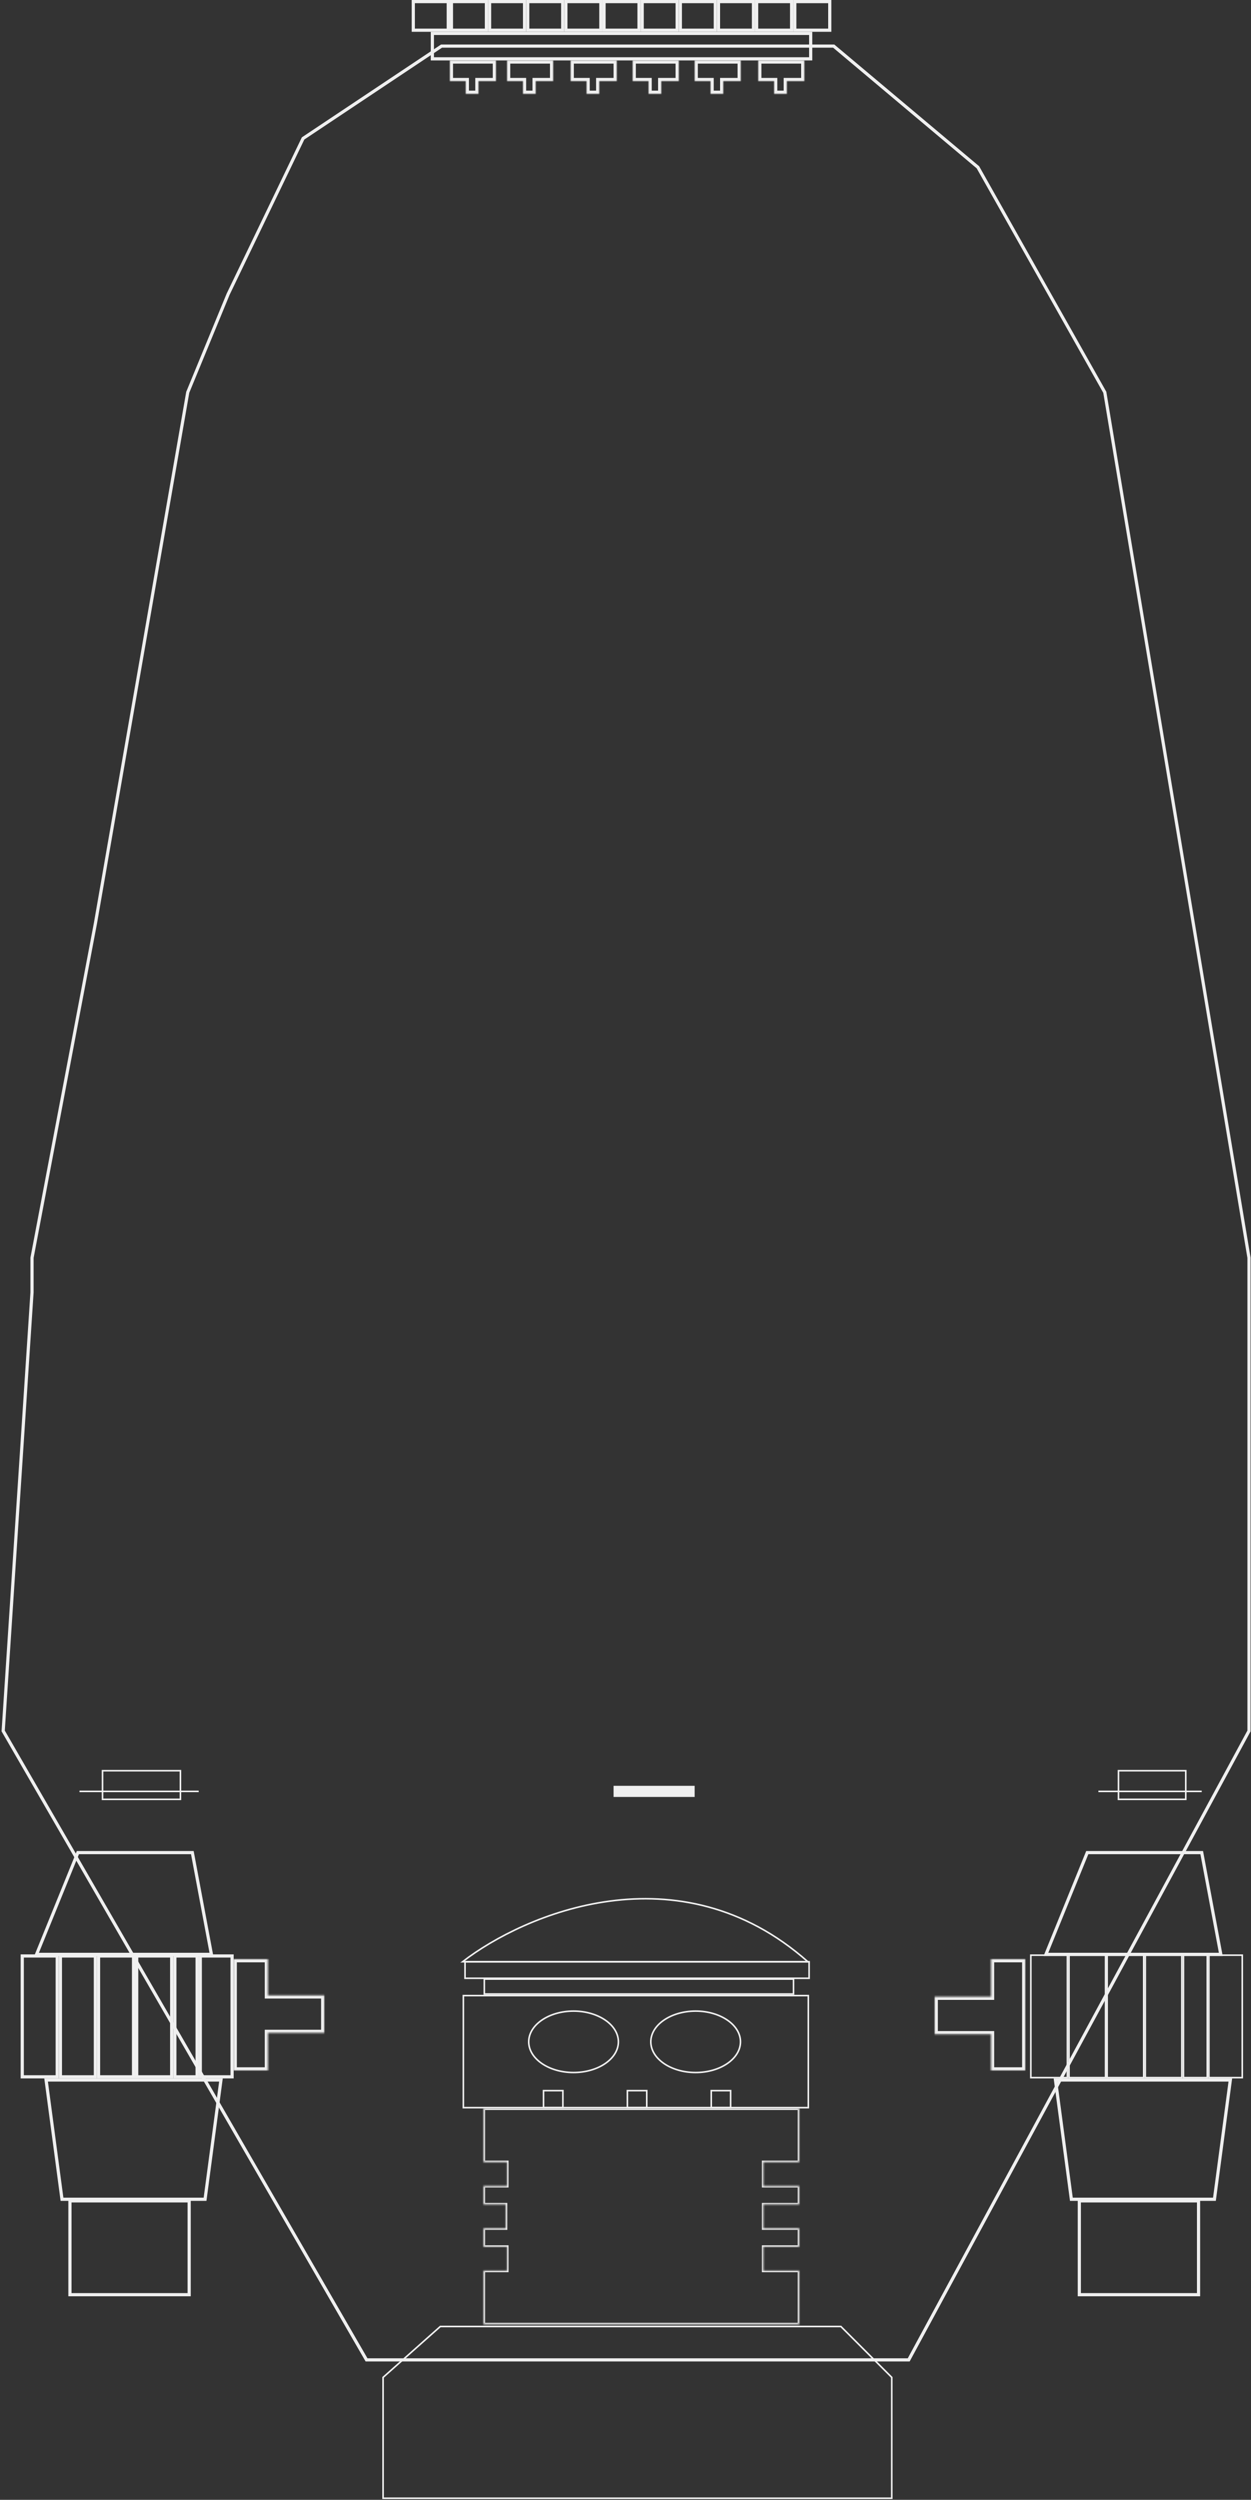 <svg width="787" height="1572" viewBox="0 0 787 1572" fill="none" xmlns="http://www.w3.org/2000/svg">
<rect x="0" y="0" width="787" height="1572" fill="#333333" stroke="none"/>
<path d="M190.678 87.055L277.761 29H524.494L615.204 105.197L695.03 246.706L785.741 790.97V1088.5L571.663 1484H230.591L2 1088.5L20.142 812.741V790.97L60.055 580.521L118.11 246.706L143.509 185.022L190.678 87.055Z" stroke="#F0F0F0" stroke-width="2"/>
<rect x="260" y="1" width="22" height="18" stroke="#F0F0F0" stroke-width="2"/>
<rect x="284" y="1" width="22" height="18" stroke="#F0F0F0" stroke-width="2"/>
<rect x="308" y="1" width="22" height="18" stroke="#F0F0F0" stroke-width="2"/>
<rect x="332" y="1" width="22" height="18" stroke="#F0F0F0" stroke-width="2"/>
<rect x="356" y="1" width="22" height="18" stroke="#F0F0F0" stroke-width="2"/>
<rect x="380" y="1" width="22" height="18" stroke="#F0F0F0" stroke-width="2"/>
<rect x="404" y="1" width="22" height="18" stroke="#F0F0F0" stroke-width="2"/>
<rect x="428" y="1" width="22" height="18" stroke="#F0F0F0" stroke-width="2"/>
<rect x="452" y="1" width="22" height="18" stroke="#F0F0F0" stroke-width="2"/>
<rect x="476" y="1" width="22" height="18" stroke="#F0F0F0" stroke-width="2"/>
<rect x="500" y="1" width="22" height="18" stroke="#F0F0F0" stroke-width="2"/>
<rect x="272" y="21" width="238" height="16" stroke="#F0F0F0" stroke-width="2"/>
<mask id="path-14-inside-1_2713_6490" fill="white">
<path fill-rule="evenodd" clip-rule="evenodd" d="M348 38H319V51H329V59H337V51H348V38Z"/>
</mask>
<path d="M319 38V36H317V38H319ZM348 38H350V36H348V38ZM319 51H317V53H319V51ZM329 51H331V49H329V51ZM329 59H327V61H329V59ZM337 59V61H339V59H337ZM337 51V49H335V51H337ZM348 51V53H350V51H348ZM319 40H348V36H319V40ZM321 51V38H317V51H321ZM329 49H319V53H329V49ZM331 59V51H327V59H331ZM337 57H329V61H337V57ZM335 51V59H339V51H335ZM348 49H337V53H348V49ZM346 38V51H350V38H346Z" fill="#F0F0F0" mask="url(#path-14-inside-1_2713_6490)"/>
<mask id="path-16-inside-2_2713_6490" fill="white">
<path fill-rule="evenodd" clip-rule="evenodd" d="M388 38H359V51H369V59H377V51H388V38Z"/>
</mask>
<path d="M359 38V36H357V38H359ZM388 38H390V36H388V38ZM359 51H357V53H359V51ZM369 51H371V49H369V51ZM369 59H367V61H369V59ZM377 59V61H379V59H377ZM377 51V49H375V51H377ZM388 51V53H390V51H388ZM359 40H388V36H359V40ZM361 51V38H357V51H361ZM369 49H359V53H369V49ZM371 59V51H367V59H371ZM377 57H369V61H377V57ZM375 51V59H379V51H375ZM388 49H377V53H388V49ZM386 38V51H390V38H386Z" fill="#F0F0F0" mask="url(#path-16-inside-2_2713_6490)"/>
<mask id="path-18-inside-3_2713_6490" fill="white">
<path fill-rule="evenodd" clip-rule="evenodd" d="M427 38H398V51H408V59H416V51H427V38Z"/>
</mask>
<path d="M398 38V36H396V38H398ZM427 38H429V36H427V38ZM398 51H396V53H398V51ZM408 51H410V49H408V51ZM408 59H406V61H408V59ZM416 59V61H418V59H416ZM416 51V49H414V51H416ZM427 51V53H429V51H427ZM398 40H427V36H398V40ZM400 51V38H396V51H400ZM408 49H398V53H408V49ZM410 59V51H406V59H410ZM416 57H408V61H416V57ZM414 51V59H418V51H414ZM427 49H416V53H427V49ZM425 38V51H429V38H425Z" fill="#F0F0F0" mask="url(#path-18-inside-3_2713_6490)"/>
<mask id="path-20-inside-4_2713_6490" fill="white">
<path fill-rule="evenodd" clip-rule="evenodd" d="M466 38H437V51H447V59H455V51H466V38Z"/>
</mask>
<path d="M437 38V36H435V38H437ZM466 38H468V36H466V38ZM437 51H435V53H437V51ZM447 51H449V49H447V51ZM447 59H445V61H447V59ZM455 59V61H457V59H455ZM455 51V49H453V51H455ZM466 51V53H468V51H466ZM437 40H466V36H437V40ZM439 51V38H435V51H439ZM447 49H437V53H447V49ZM449 59V51H445V59H449ZM455 57H447V61H455V57ZM453 51V59H457V51H453ZM466 49H455V53H466V49ZM464 38V51H468V38H464Z" fill="#F0F0F0" mask="url(#path-20-inside-4_2713_6490)"/>
<mask id="path-22-inside-5_2713_6490" fill="white">
<path fill-rule="evenodd" clip-rule="evenodd" d="M506 38H477V51H487V59H495V51H506V38Z"/>
</mask>
<path d="M477 38V36H475V38H477ZM506 38H508V36H506V38ZM477 51H475V53H477V51ZM487 51H489V49H487V51ZM487 59H485V61H487V59ZM495 59V61H497V59H495ZM495 51V49H493V51H495ZM506 51V53H508V51H506ZM477 40H506V36H477V40ZM479 51V38H475V51H479ZM487 49H477V53H487V49ZM489 59V51H485V59H489ZM495 57H487V61H495V57ZM493 51V59H497V51H493ZM506 49H495V53H506V49ZM504 38V51H508V38H504Z" fill="#F0F0F0" mask="url(#path-22-inside-5_2713_6490)"/>
<mask id="path-24-inside-6_2713_6490" fill="white">
<path fill-rule="evenodd" clip-rule="evenodd" d="M312 38H283V51H293V59H301V51H312V38Z"/>
</mask>
<path d="M283 38V36H281V38H283ZM312 38H314V36H312V38ZM283 51H281V53H283V51ZM293 51H295V49H293V51ZM293 59H291V61H293V59ZM301 59V61H303V59H301ZM301 51V49H299V51H301ZM312 51V53H314V51H312ZM283 40H312V36H283V40ZM285 51V38H281V51H285ZM293 49H283V53H293V49ZM295 59V51H291V59H295ZM301 57H293V61H301V57ZM299 51V59H303V51H299ZM312 49H301V53H312V49ZM310 38V51H314V38H310Z" fill="#F0F0F0" mask="url(#path-24-inside-6_2713_6490)"/>
<line x1="50" y1="1126.5" x2="125" y2="1126.5" stroke="#F0F0F0"/>
<rect x="64.5" y="1113.5" width="49" height="18" stroke="#F0F0F0"/>
<line x1="691" y1="1126.5" x2="756" y2="1126.5" stroke="#F0F0F0"/>
<rect x="703.633" y="1113.5" width="42.333" height="18" stroke="#F0F0F0"/>
<rect x="386" y="1123" width="51" height="7" fill="#F0F0F0"/>
<mask id="path-31-inside-7_2713_6490" fill="white">
<path fill-rule="evenodd" clip-rule="evenodd" d="M147 1232V1302H168.568V1278.39L204 1278.39V1254.77H168.568V1232H147Z"/>
</mask>
<path d="M147 1302H145V1304H147V1302ZM147 1232V1230H145V1232H147ZM168.568 1302V1304H170.568V1302H168.568ZM168.568 1278.39L168.568 1276.39L166.568 1276.39V1278.39H168.568ZM204 1278.39L204 1280.39L206 1280.39V1278.39H204ZM204 1254.77H206V1252.77H204V1254.77ZM168.568 1254.77H166.568V1256.77H168.568V1254.77ZM168.568 1232H170.568V1230H168.568V1232ZM149 1302V1232H145V1302H149ZM168.568 1300H147V1304H168.568V1300ZM166.568 1278.39V1302H170.568V1278.39H166.568ZM204 1276.39L168.568 1276.39L168.568 1280.39L204 1280.39L204 1276.39ZM202 1254.77V1278.39H206V1254.77H202ZM168.568 1256.77H204V1252.77H168.568V1256.77ZM166.568 1232V1254.77H170.568V1232H166.568ZM147 1234H168.568V1230H147V1234Z" fill="#F0F0F0" mask="url(#path-31-inside-7_2713_6490)"/>
<mask id="path-33-inside-8_2713_6490" fill="white">
<path fill-rule="evenodd" clip-rule="evenodd" d="M645 1302V1232H623.432V1255.61L588 1255.61V1279.23H623.432V1302H645Z"/>
</mask>
<path d="M645 1232H647V1230H645V1232ZM645 1302V1304H647V1302H645ZM623.432 1232V1230H621.432V1232H623.432ZM623.432 1255.61L623.432 1257.61L625.432 1257.61V1255.61H623.432ZM588 1255.61L588 1253.61L586 1253.61V1255.61H588ZM588 1279.23H586V1281.23H588V1279.23ZM623.432 1279.23H625.432V1277.23H623.432V1279.23ZM623.432 1302H621.432V1304H623.432V1302ZM643 1232V1302H647V1232H643ZM623.432 1234H645V1230H623.432V1234ZM625.432 1255.61V1232H621.432V1255.61H625.432ZM588 1257.61L623.432 1257.61L623.432 1253.61L588 1253.61L588 1257.61ZM590 1279.23V1255.61H586V1279.23H590ZM623.432 1277.23H588V1281.23H623.432V1277.23ZM625.432 1302V1279.23H621.432V1302H625.432ZM645 1300H623.432V1304H645V1300Z" fill="#F0F0F0" mask="url(#path-33-inside-8_2713_6490)"/>
<path d="M23 1229L49 1165H121L133 1229H23Z" stroke="#F0F0F0" stroke-width="2"/>
<path d="M39 1383L29 1308H139L129 1383H39Z" stroke="#F0F0F0" stroke-width="2"/>
<path d="M44 1443V1384H119V1443H44Z" stroke="#F0F0F0" stroke-width="2"/>
<rect x="14" y="1230" width="22" height="76" stroke="#F0F0F0" stroke-width="2"/>
<rect x="38" y="1230" width="22" height="76" stroke="#F0F0F0" stroke-width="2"/>
<rect x="62" y="1230" width="22" height="76" stroke="#F0F0F0" stroke-width="2"/>
<rect x="86" y="1230" width="22" height="76" stroke="#F0F0F0" stroke-width="2"/>
<rect x="110" y="1230" width="14" height="76" stroke="#F0F0F0" stroke-width="2"/>
<rect x="126" y="1230" width="20" height="76" stroke="#F0F0F0" stroke-width="2"/>
<path d="M658 1229L684 1165H756L768 1229H658Z" stroke="#F0F0F0" stroke-width="2"/>
<path d="M674 1383L664 1308H774L764 1383H674Z" stroke="#F0F0F0" stroke-width="2"/>
<path d="M679 1443V1384H754V1443H679Z" stroke="#F0F0F0" stroke-width="2"/>
<rect x="648.5" y="1229.5" width="23" height="77" stroke="#F0F0F0"/>
<rect x="672.5" y="1229.5" width="23" height="77" stroke="#F0F0F0"/>
<rect x="696.5" y="1229.5" width="23" height="77" stroke="#F0F0F0"/>
<rect x="720.5" y="1229.5" width="23" height="77" stroke="#F0F0F0"/>
<rect x="744.5" y="1229.5" width="15" height="77" stroke="#F0F0F0"/>
<rect x="760.5" y="1229.5" width="21" height="77" stroke="#F0F0F0"/>
<path d="M509 1244.02H292.552V1233.63H509V1244.02Z" stroke="#F0F0F0"/>
<path d="M291 1233.63C329.618 1203.72 427.127 1161.86 508.224 1233.63H291Z" stroke="#F0F0F0"/>
<rect x="304.688" y="1244.52" width="194.502" height="9.394" stroke="#F0F0F0"/>
<rect x="291.5" y="1254.92" width="217" height="70.46" stroke="#F0F0F0"/>
<path d="M389.027 1283.98C389.027 1289.24 385.939 1294.05 380.835 1297.58C375.735 1301.1 368.66 1303.29 360.822 1303.29C352.984 1303.29 345.91 1301.1 340.809 1297.58C335.706 1294.05 332.618 1289.24 332.618 1283.98C332.618 1278.72 335.706 1273.9 340.809 1270.38C345.91 1266.86 352.984 1264.66 360.822 1264.66C368.66 1264.66 375.735 1266.86 380.835 1270.38C385.939 1273.9 389.027 1278.72 389.027 1283.98Z" stroke="#F0F0F0"/>
<path d="M465.831 1283.98C465.831 1289.24 462.743 1294.05 457.64 1297.58C452.539 1301.1 445.465 1303.29 437.627 1303.29C429.788 1303.29 422.714 1301.1 417.613 1297.58C412.51 1294.05 409.422 1289.24 409.422 1283.98C409.422 1278.72 412.51 1273.9 417.613 1270.38C422.714 1266.86 429.788 1264.66 437.627 1264.66C445.465 1264.66 452.539 1266.86 457.64 1270.38C462.743 1273.9 465.831 1278.72 465.831 1283.98Z" stroke="#F0F0F0"/>
<rect x="341.927" y="1314.69" width="12.189" height="10.694" stroke="#F0F0F0"/>
<rect x="394.682" y="1314.69" width="12.189" height="10.694" stroke="#F0F0F0"/>
<rect x="447.436" y="1314.69" width="12.189" height="10.694" stroke="#F0F0F0"/>
<mask id="path-62-inside-9_2713_6490" fill="white">
<path fill-rule="evenodd" clip-rule="evenodd" d="M304.188 1325.88H502.793V1359.66H480.295V1374.6H502.793V1386.3H480.295V1401.24H502.793V1412.93H480.295V1427.87H502.793V1461.65H304.188V1427.87H318.929V1412.93H304.188V1401.24H318.153V1386.3H304.188V1374.6H318.929V1359.66H304.188V1325.88Z"/>
</mask>
<path d="M502.793 1325.88H503.793V1324.88H502.793V1325.88ZM304.188 1325.88V1324.88H303.188V1325.88H304.188ZM502.793 1359.66V1360.66H503.793V1359.66H502.793ZM480.295 1359.66V1358.66H479.295V1359.66H480.295ZM480.295 1374.6H479.295V1375.6H480.295V1374.6ZM502.793 1374.6H503.793V1373.6H502.793V1374.6ZM502.793 1386.3V1387.3H503.793V1386.3H502.793ZM480.295 1386.3V1385.3H479.295V1386.3H480.295ZM480.295 1401.24H479.295V1402.24H480.295V1401.24ZM502.793 1401.24H503.793V1400.24H502.793V1401.24ZM502.793 1412.93V1413.93H503.793V1412.93H502.793ZM480.295 1412.93V1411.93H479.295V1412.93H480.295ZM480.295 1427.87H479.295V1428.87H480.295V1427.87ZM502.793 1427.87H503.793V1426.87H502.793V1427.87ZM502.793 1461.65V1462.65H503.793V1461.65H502.793ZM304.188 1461.65H303.188V1462.65H304.188V1461.65ZM304.188 1427.87V1426.87H303.188V1427.87H304.188ZM318.929 1427.87V1428.87H319.929V1427.87H318.929ZM318.929 1412.93H319.929V1411.93H318.929V1412.93ZM304.188 1412.93H303.188V1413.93H304.188V1412.93ZM304.188 1401.24V1400.24H303.188V1401.24H304.188ZM318.153 1401.24V1402.24H319.153V1401.24H318.153ZM318.153 1386.3H319.153V1385.3H318.153V1386.3ZM304.188 1386.3H303.188V1387.3H304.188V1386.3ZM304.188 1374.6V1373.6H303.188V1374.6H304.188ZM318.929 1374.6V1375.6H319.929V1374.6H318.929ZM318.929 1359.66H319.929V1358.66H318.929V1359.66ZM304.188 1359.66H303.188V1360.66H304.188V1359.66ZM502.793 1324.88H304.188V1326.88H502.793V1324.88ZM503.793 1359.66V1325.88H501.793V1359.66H503.793ZM480.295 1360.66H502.793V1358.66H480.295V1360.66ZM481.295 1374.6V1359.66H479.295V1374.6H481.295ZM502.793 1373.6H480.295V1375.6H502.793V1373.6ZM503.793 1386.3V1374.6H501.793V1386.3H503.793ZM480.295 1387.3H502.793V1385.3H480.295V1387.3ZM481.295 1401.24V1386.3H479.295V1401.24H481.295ZM502.793 1400.24H480.295V1402.24H502.793V1400.24ZM503.793 1412.93V1401.24H501.793V1412.93H503.793ZM480.295 1413.93H502.793V1411.93H480.295V1413.93ZM481.295 1427.87V1412.93H479.295V1427.87H481.295ZM502.793 1426.87H480.295V1428.87H502.793V1426.87ZM503.793 1461.65V1427.87H501.793V1461.65H503.793ZM304.188 1462.65H502.793V1460.65H304.188V1462.65ZM303.188 1427.87V1461.65H305.188V1427.87H303.188ZM318.929 1426.87H304.188V1428.87H318.929V1426.87ZM317.929 1412.93V1427.87H319.929V1412.93H317.929ZM304.188 1413.93H318.929V1411.93H304.188V1413.93ZM303.188 1401.24V1412.93H305.188V1401.24H303.188ZM318.153 1400.24H304.188V1402.24H318.153V1400.24ZM317.153 1386.3V1401.24H319.153V1386.3H317.153ZM304.188 1387.3H318.153V1385.3H304.188V1387.3ZM303.188 1374.6V1386.3H305.188V1374.6H303.188ZM318.929 1373.6H304.188V1375.6H318.929V1373.6ZM317.929 1359.66V1374.6H319.929V1359.66H317.929ZM304.188 1360.66H318.929V1358.66H304.188V1360.66ZM303.188 1325.88V1359.66H305.188V1325.88H303.188Z" fill="#F0F0F0" mask="url(#path-62-inside-9_2713_6490)"/>
<path d="M241 1495L277 1463H529L561 1495V1571H241V1495Z" stroke="#F0F0F0"/>
</svg>
